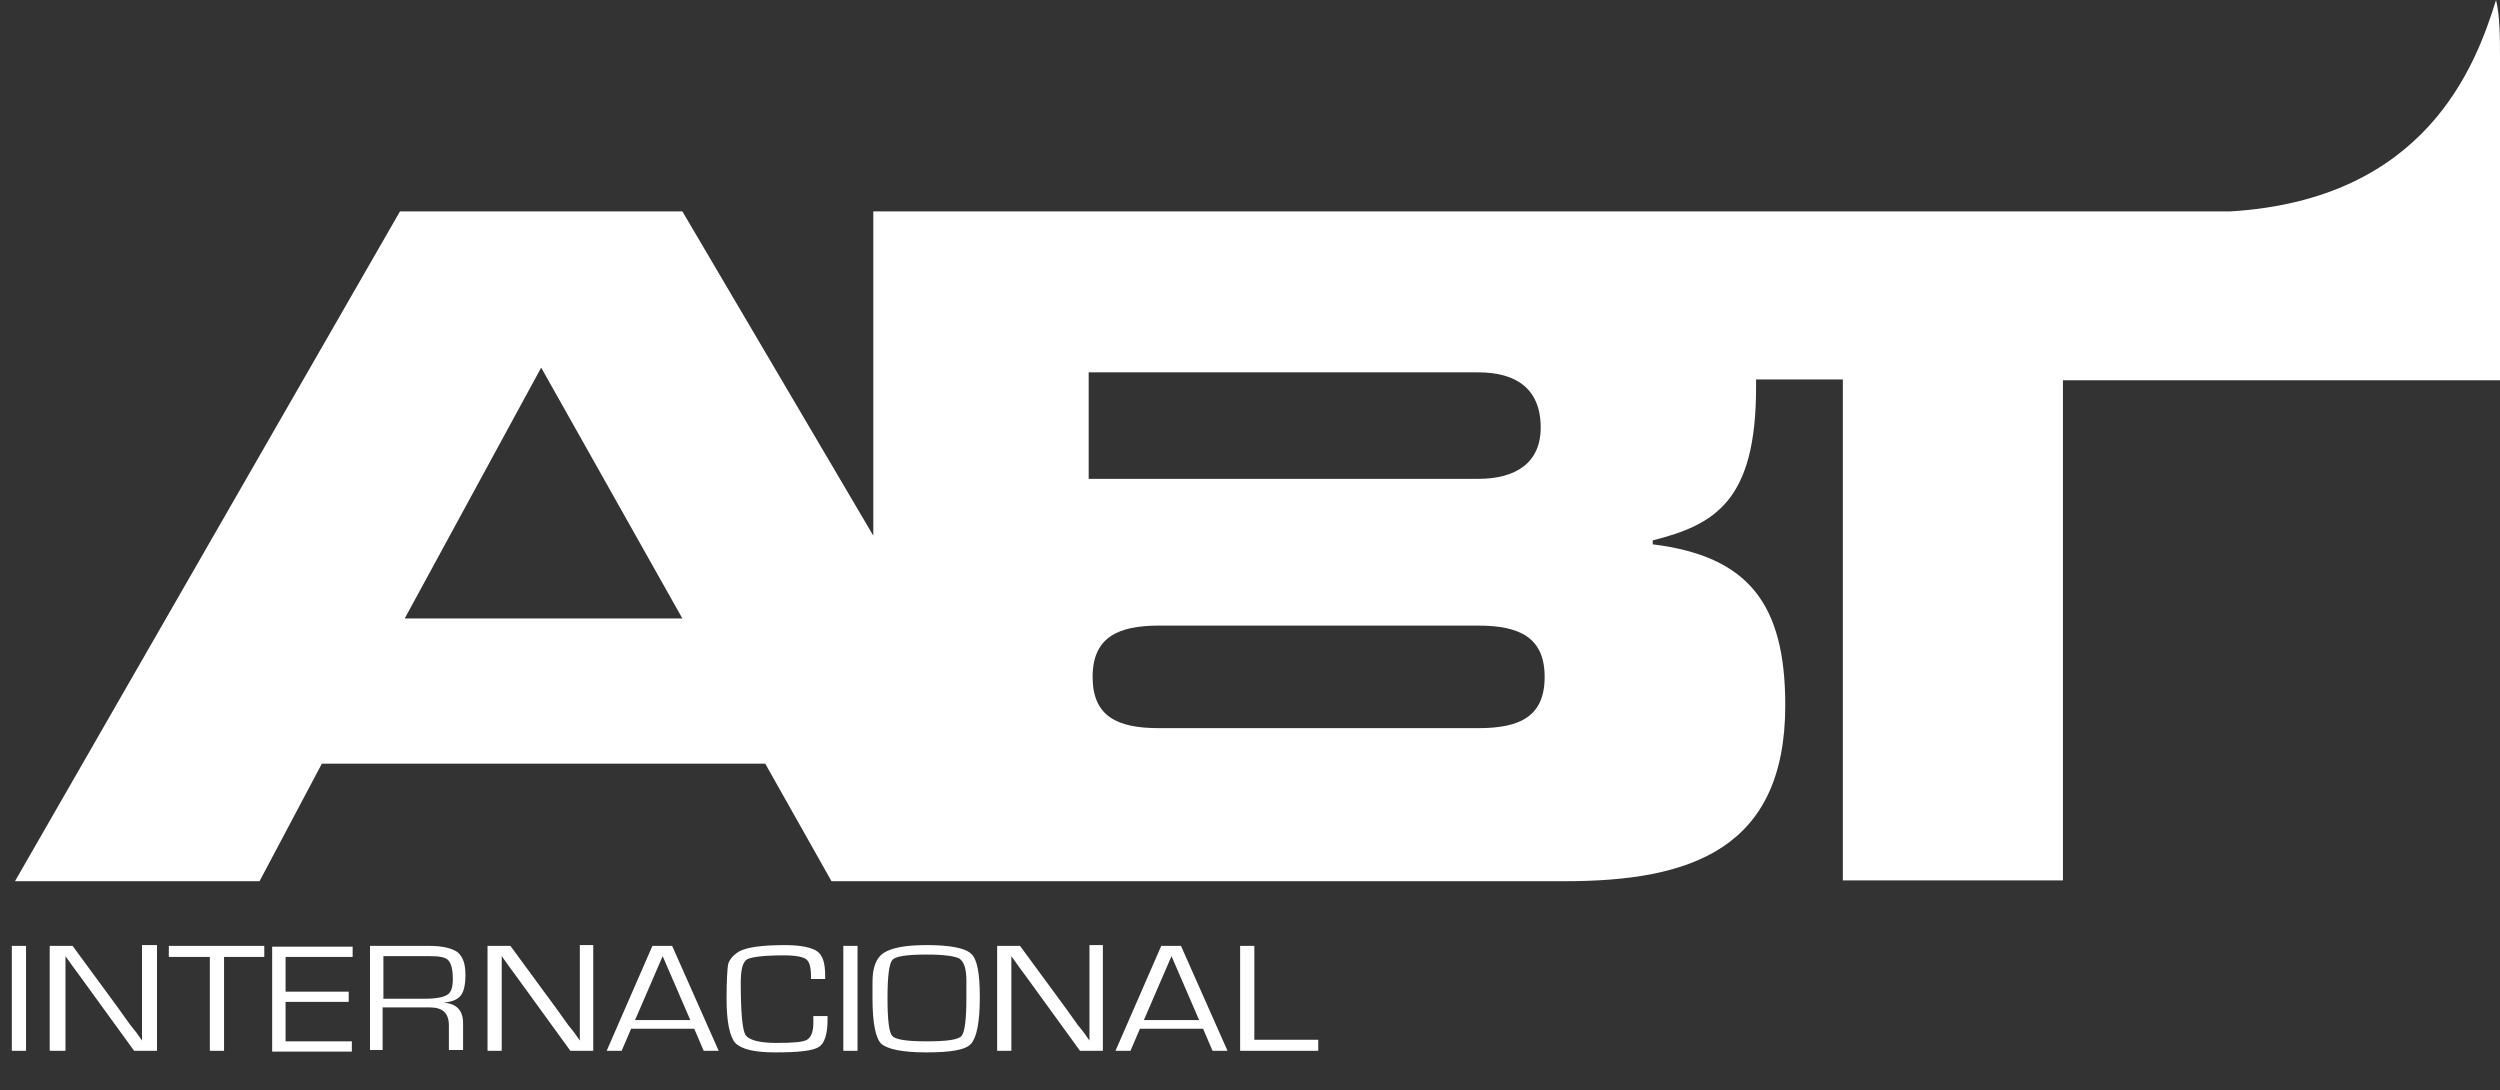 <svg version="1.1" id="abt-logo" xmlns="http://www.w3.org/2000/svg" xmlns:xlink="http://www.w3.org/1999/xlink" x="0px" y="0px" viewBox="0 0 316.9 138.2" style="enable-background:new 0 0 316.9 138.2;" xml:space="preserve">
  <rect x="0" y="0" width="316.9" height="138.2" fill="#333333" stroke="none"/>
  <g>
    <path class="st1" d="M316.4,0c-2.6,8.4-8.9,25.3-33.7,26.8H110.7v41.1L86.5,26.8H50.7L1.9,111.7h31l7.9-14.9H97l8.4,14.9h93
    	c15.8,0,27.9-4,27.9-22.3c0-12.9-4.7-18.9-16.8-20.4v-0.5c7.9-2,13.1-5,13.1-19.4c0-0.3,0-0.7,0-1h11c0,20.9,0,42.2,0,63.5h27.9
    	V48.2h55.4V7.4C316.9,5,316.9,2,316.4,0z M51.3,78.4l17.3-31.8l17.9,31.8H51.3z M138,47.2h49.4c4.7,0,7.9,2,7.9,7
    	c0,4.5-3.2,6.5-7.9,6.5H138V47.2z M187.4,92.3h-3.2h-35.2h-2.1c-5.3,0-8.4-1.5-8.4-6.5c0-5,3.2-6.5,8.4-6.5h1h36.3h3.2
    	c5.2,0,8.4,1.5,8.4,6.5C195.8,90.8,192.7,92.3,187.4,92.3z" style="fill: white;"/>
  </g>
  <g>
  	<path class="st0" d="M3.3,119.9v13.3H1.5v-13.3H3.3z" style="fill: white;"/>
  	<path class="st0" d="M19.9,119.9v13.3h-2.9l-6.6-9.1l-1.1-1.5l-0.5-0.7l-0.5-0.7h0l0,0.5l0,0.5v1v10H6.3v-13.3h2.9l5.8,7.9
  		l1.5,2.1l0.8,1l0.7,1h0l0-0.5l0-0.5v-1v-10.1H19.9z" style="fill: white;"/>
  	<path class="st0" d="M28.4,121.3v11.9h-1.8v-11.9h-5.2v-1.4h12.1v1.4H28.4z" style="fill: white;"/>
  	<path class="st0" d="M36.2,121.2v4.5h8v1.3h-8v5h8.4v1.3H34.5v-13.3h10.2v1.3H36.2z" style="fill: white;"/>
  	<path class="st0" d="M46.9,133.2v-13.3h7.5c1.7,0,2.9,0.3,3.6,0.8c0.7,0.6,1,1.5,1,2.9c0,1.2-0.2,2.1-0.6,2.6
  		c-0.4,0.5-1.1,0.8-2.2,0.9v0c1.7,0.1,2.5,1,2.5,2.6v3.4h-1.8v-3.1c0-1.6-0.8-2.3-2.4-2.3h-0.6h-5.4v5.4H46.9z M48.7,126.6h5.2
  		c1.4,0,2.3-0.2,2.8-0.5c0.5-0.3,0.7-1,0.7-2c0-1.2-0.2-2-0.6-2.4c-0.4-0.4-1.2-0.5-2.4-0.5h-5.8V126.6z" style="fill: white;"/>
  	<path class="st0" d="M75.2,119.9v13.3h-2.9l-6.6-9.1l-1.1-1.5l-0.5-0.7l-0.5-0.7h0l0,0.5l0,0.5v1v10h-1.8v-13.3h2.9l5.8,7.9
  		l1.5,2.1l0.8,1l0.7,1h0l0-0.5l0-0.5v-1v-10.1H75.2z" style="fill: white;"/>
  	<path class="st0" d="M88,130.4h-8l-1.2,2.8h-1.9l5.8-13.3h2.5l5.9,13.3h-1.9L88,130.4z M87.5,129.3l-3.5-8.1l-3.5,8.1H87.5z" style="fill: white;"/>
  	<path class="st0" d="M103.1,128.8h1.8v0.5c0,1.8-0.4,3-1.1,3.4c-0.7,0.5-2.6,0.7-5.5,0.7c-2.7,0-4.3-0.4-5.1-1.2
  		c-0.7-0.8-1.1-2.7-1.1-5.6c0-2.3,0.1-3.8,0.2-4.4c0.2-0.6,0.6-1.1,1.4-1.6c0.9-0.5,2.8-0.8,5.8-0.8c2,0,3.4,0.3,4.1,0.8
  		c0.7,0.5,1,1.5,1,3.1l0,0.4h-1.8l0-0.4c0-1.1-0.2-1.8-0.6-2.1c-0.4-0.3-1.3-0.5-2.8-0.5c-2.6,0-4.1,0.2-4.7,0.5
  		c-0.6,0.4-0.8,1.4-0.8,3c0,3.7,0.2,5.9,0.6,6.6c0.4,0.6,1.7,1,3.9,1c2.1,0,3.4-0.1,3.9-0.4c0.5-0.3,0.8-1,0.8-2.1L103.1,128.8z" style="fill: white;"
  		/>
  	<path class="st0" d="M108.7,119.9v13.3h-1.8v-13.3H108.7z" style="fill: white;"/>
  	<path class="st0" d="M117.5,119.8c3,0,4.9,0.4,5.6,1.1c0.8,0.7,1.1,2.6,1.1,5.5c0,3.2-0.4,5.1-1.1,5.9s-2.6,1.1-5.7,1.1
  		c-3,0-4.9-0.4-5.7-1.1c-0.7-0.7-1.1-2.6-1.1-5.7v-0.9l0-1.3c0-1.8,0.5-3,1.4-3.6C113.1,120.1,114.9,119.8,117.5,119.8z
  		 M117.5,121c-2.5,0-4,0.2-4.4,0.7c-0.4,0.5-0.6,2.1-0.6,4.8c0,2.8,0.2,4.4,0.6,4.8c0.4,0.5,1.9,0.7,4.4,0.7c2.5,0,4-0.2,4.4-0.7
  		c0.4-0.5,0.6-2.1,0.6-4.8v-0.9l0-1.3c0-1.5-0.3-2.4-0.9-2.8C121,121.2,119.7,121,117.5,121z" style="fill: white;"/>
  	<path class="st0" d="M139.8,119.9v13.3h-2.9l-6.6-9.1l-1.1-1.5l-0.5-0.7l-0.5-0.7h0l0,0.5l0,0.5v1v10h-1.8v-13.3h2.9l5.8,7.9
  		l1.5,2.1l0.8,1l0.7,1h0l0-0.5l0-0.5v-1v-10.1H139.8z" style="fill: white;"/>
  	<path class="st0" d="M152.5,130.4h-8l-1.2,2.8h-1.9l5.8-13.3h2.5l5.9,13.3h-1.9L152.5,130.4z M152,129.3l-3.5-8.1l-3.5,8.1H152z" style="fill: white;"
  		/>
  	<path class="st0" d="M159,119.9v11.9h8.1v1.4h-9.9v-13.3H159z" style="fill: white;"/>
  </g>
</svg>
